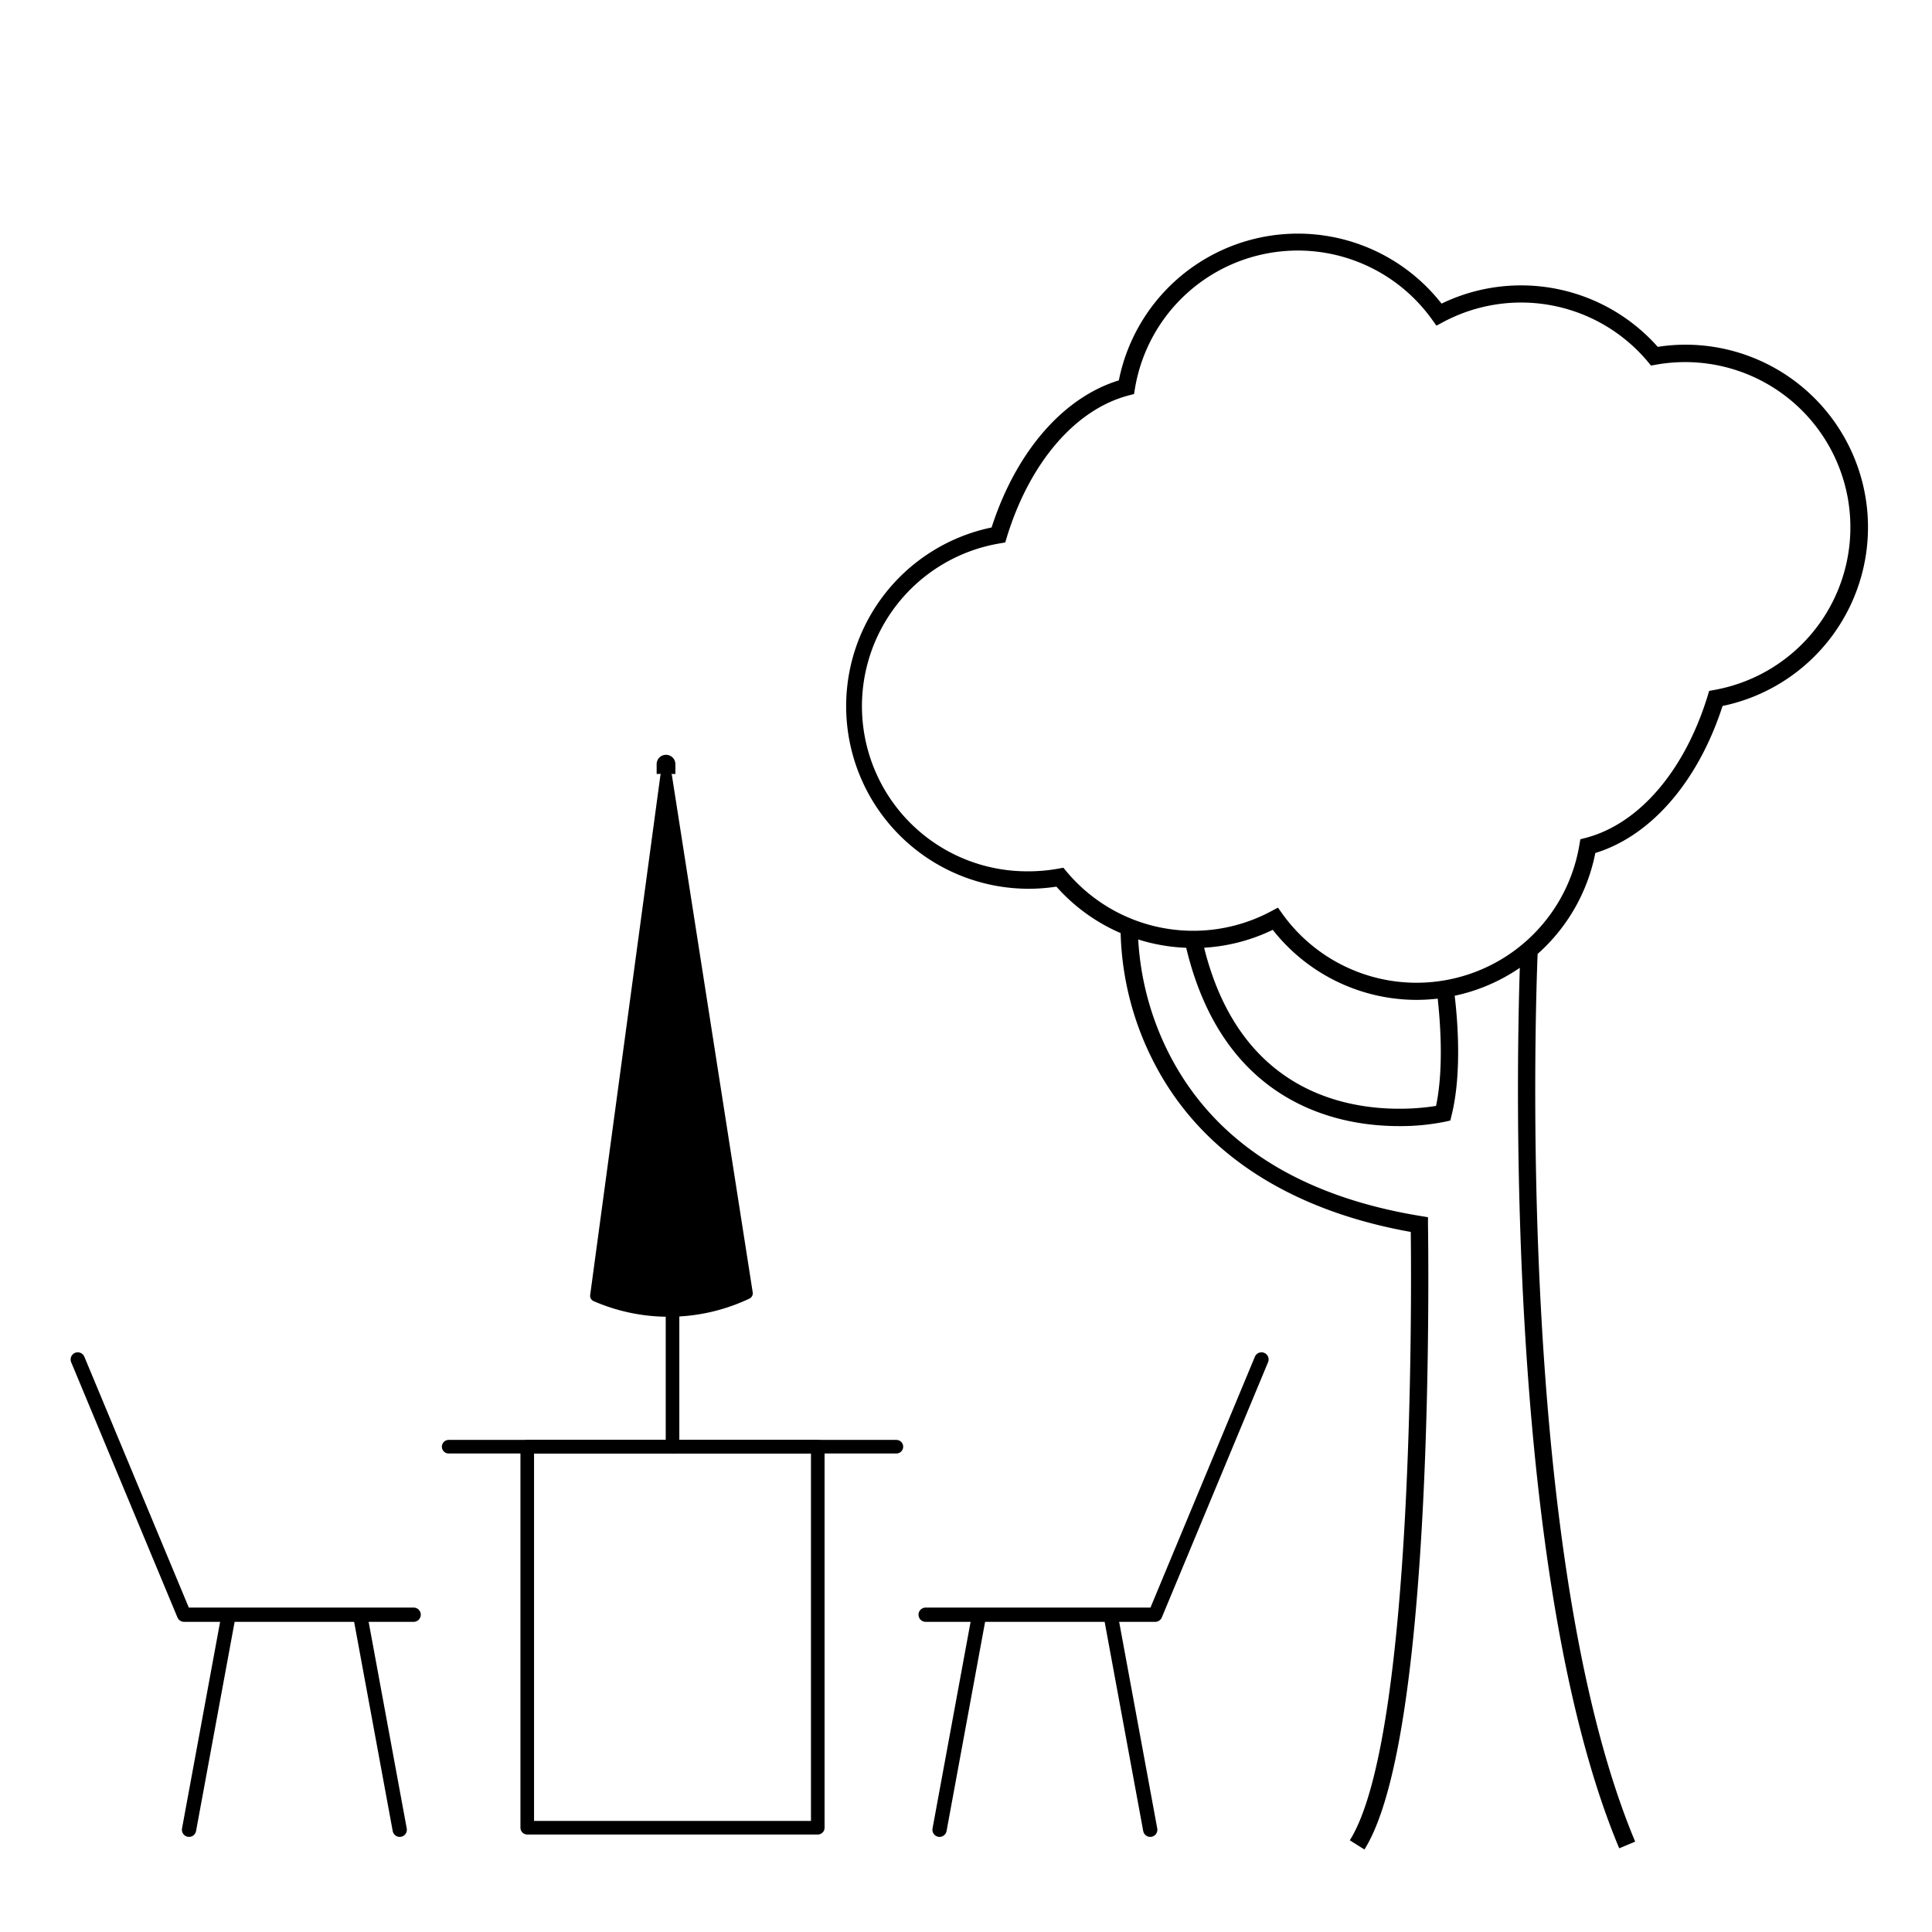 <svg xmlns="http://www.w3.org/2000/svg" viewBox="0 0 491.5 491.5"><defs><style>.cls-1,.cls-2{fill:none;stroke:#000;stroke-linecap:round;stroke-linejoin:round;}.cls-1{stroke-width:3.46px;}.cls-2{stroke-width:3.63px;}</style></defs><g id="Ebene_2" data-name="Ebene 2"><path d="M428.79,87.69a45.67,45.67,0,0,0-7.06.55,46.46,46.46,0,0,0-55-11,46.44,46.44,0,0,0-82.1,19.53c-14.19,4.35-26.16,18.18-32.37,37.42a46.44,46.44,0,0,0,9.43,91.91,46.92,46.92,0,0,0,7.06-.54,46.43,46.43,0,0,0,16.34,11.82A76,76,0,0,0,293.41,270c14.62,28.7,43.31,39.46,65.49,43.4.19,15.77.9,128.66-15.51,154.77l3.72,2.34c7.72-12.28,12.78-42.82,15.05-90.78,1.67-35.51,1.12-67.91,1.12-68.23l0-1.84-1.82-.3c-31.05-5.07-52.59-18.93-64-41.18A73.21,73.21,0,0,1,289.56,239a46.73,46.73,0,0,0,12.21,2.12c4.09,17.09,12.21,29.61,24.19,37.2,10.48,6.63,21.76,8.16,29.94,8.16a57,57,0,0,0,11.74-1.12l1.32-.3.32-1.31c2.74-11,1.43-25.12.79-30.43a46.29,46.29,0,0,0,16.57-7.11c-.86,26.28-3.46,155.43,25.29,224l4.06-1.7c-30.23-72.07-25.35-212.7-24.82-225.83A46.27,46.27,0,0,0,405.85,217C420,212.67,432,198.84,438.22,179.6a46.44,46.44,0,0,0-9.43-91.91ZM365.33,281.34c-4.85.8-22.05,2.75-37-6.72-10.76-6.81-18.16-18.08-22-33.52a46.37,46.37,0,0,0,17.46-4.55,46.6,46.6,0,0,0,36.56,17.82,48,48,0,0,0,5.4-.32C366.29,259,367.41,271.47,365.33,281.34Zm70.81-105.82-1.33.24-.39,1.29c-5.83,19-17.43,32.55-31,36.1l-1.38.36-.24,1.41a42,42,0,0,1-75.57,17.55l-1.13-1.57-1.7.91a42,42,0,0,1-52.05-10.06l-.82-1-1.26.23a42.94,42.94,0,0,1-7.53.68,42,42,0,0,1-7.34-83.43l1.33-.23.39-1.29c5.82-19,17.43-32.55,31-36.11l1.38-.36.23-1.4a42,42,0,0,1,75.58-17.55l1.12,1.56,1.7-.91A42.05,42.05,0,0,1,419.19,92l.82,1,1.26-.22a42,42,0,1,1,14.87,82.74Z"/></g><g id="Ebene_4" data-name="Ebene 4"><line class="cls-1" x1="114.14" y1="368.04" x2="228.04" y2="368.04"/><rect class="cls-1" x="134.13" y="368.04" width="73.91" height="96.93"/><path d="M169.36,368.93c0,.46.77.84,1.73.84s1.73-.38,1.73-.84V324.27h-3.46Z"/><polyline class="cls-2" points="235.48 410.78 293.89 410.78 320.92 345.84"/><line class="cls-2" x1="248.96" y1="411.53" x2="239.02" y2="465.49"/><line class="cls-2" x1="282.67" y1="411.53" x2="292.62" y2="465.49"/><polyline class="cls-2" points="105.23 410.78 46.82 410.78 19.78 345.84"/><line class="cls-2" x1="91.74" y1="411.53" x2="101.69" y2="465.49"/><line class="cls-2" x1="58.04" y1="411.53" x2="48.09" y2="465.49"/><path d="M150.14,329.45,168,197.28a1.49,1.49,0,0,1,2.94,0l20.55,131.5a1.48,1.48,0,0,1-.81,1.57A47.91,47.91,0,0,1,151,331,1.49,1.49,0,0,1,150.14,329.45Z"/><path d="M171.82,196.9v-2.64a2.39,2.39,0,0,0-4.77,0v2.63h2Z"/></g></svg>